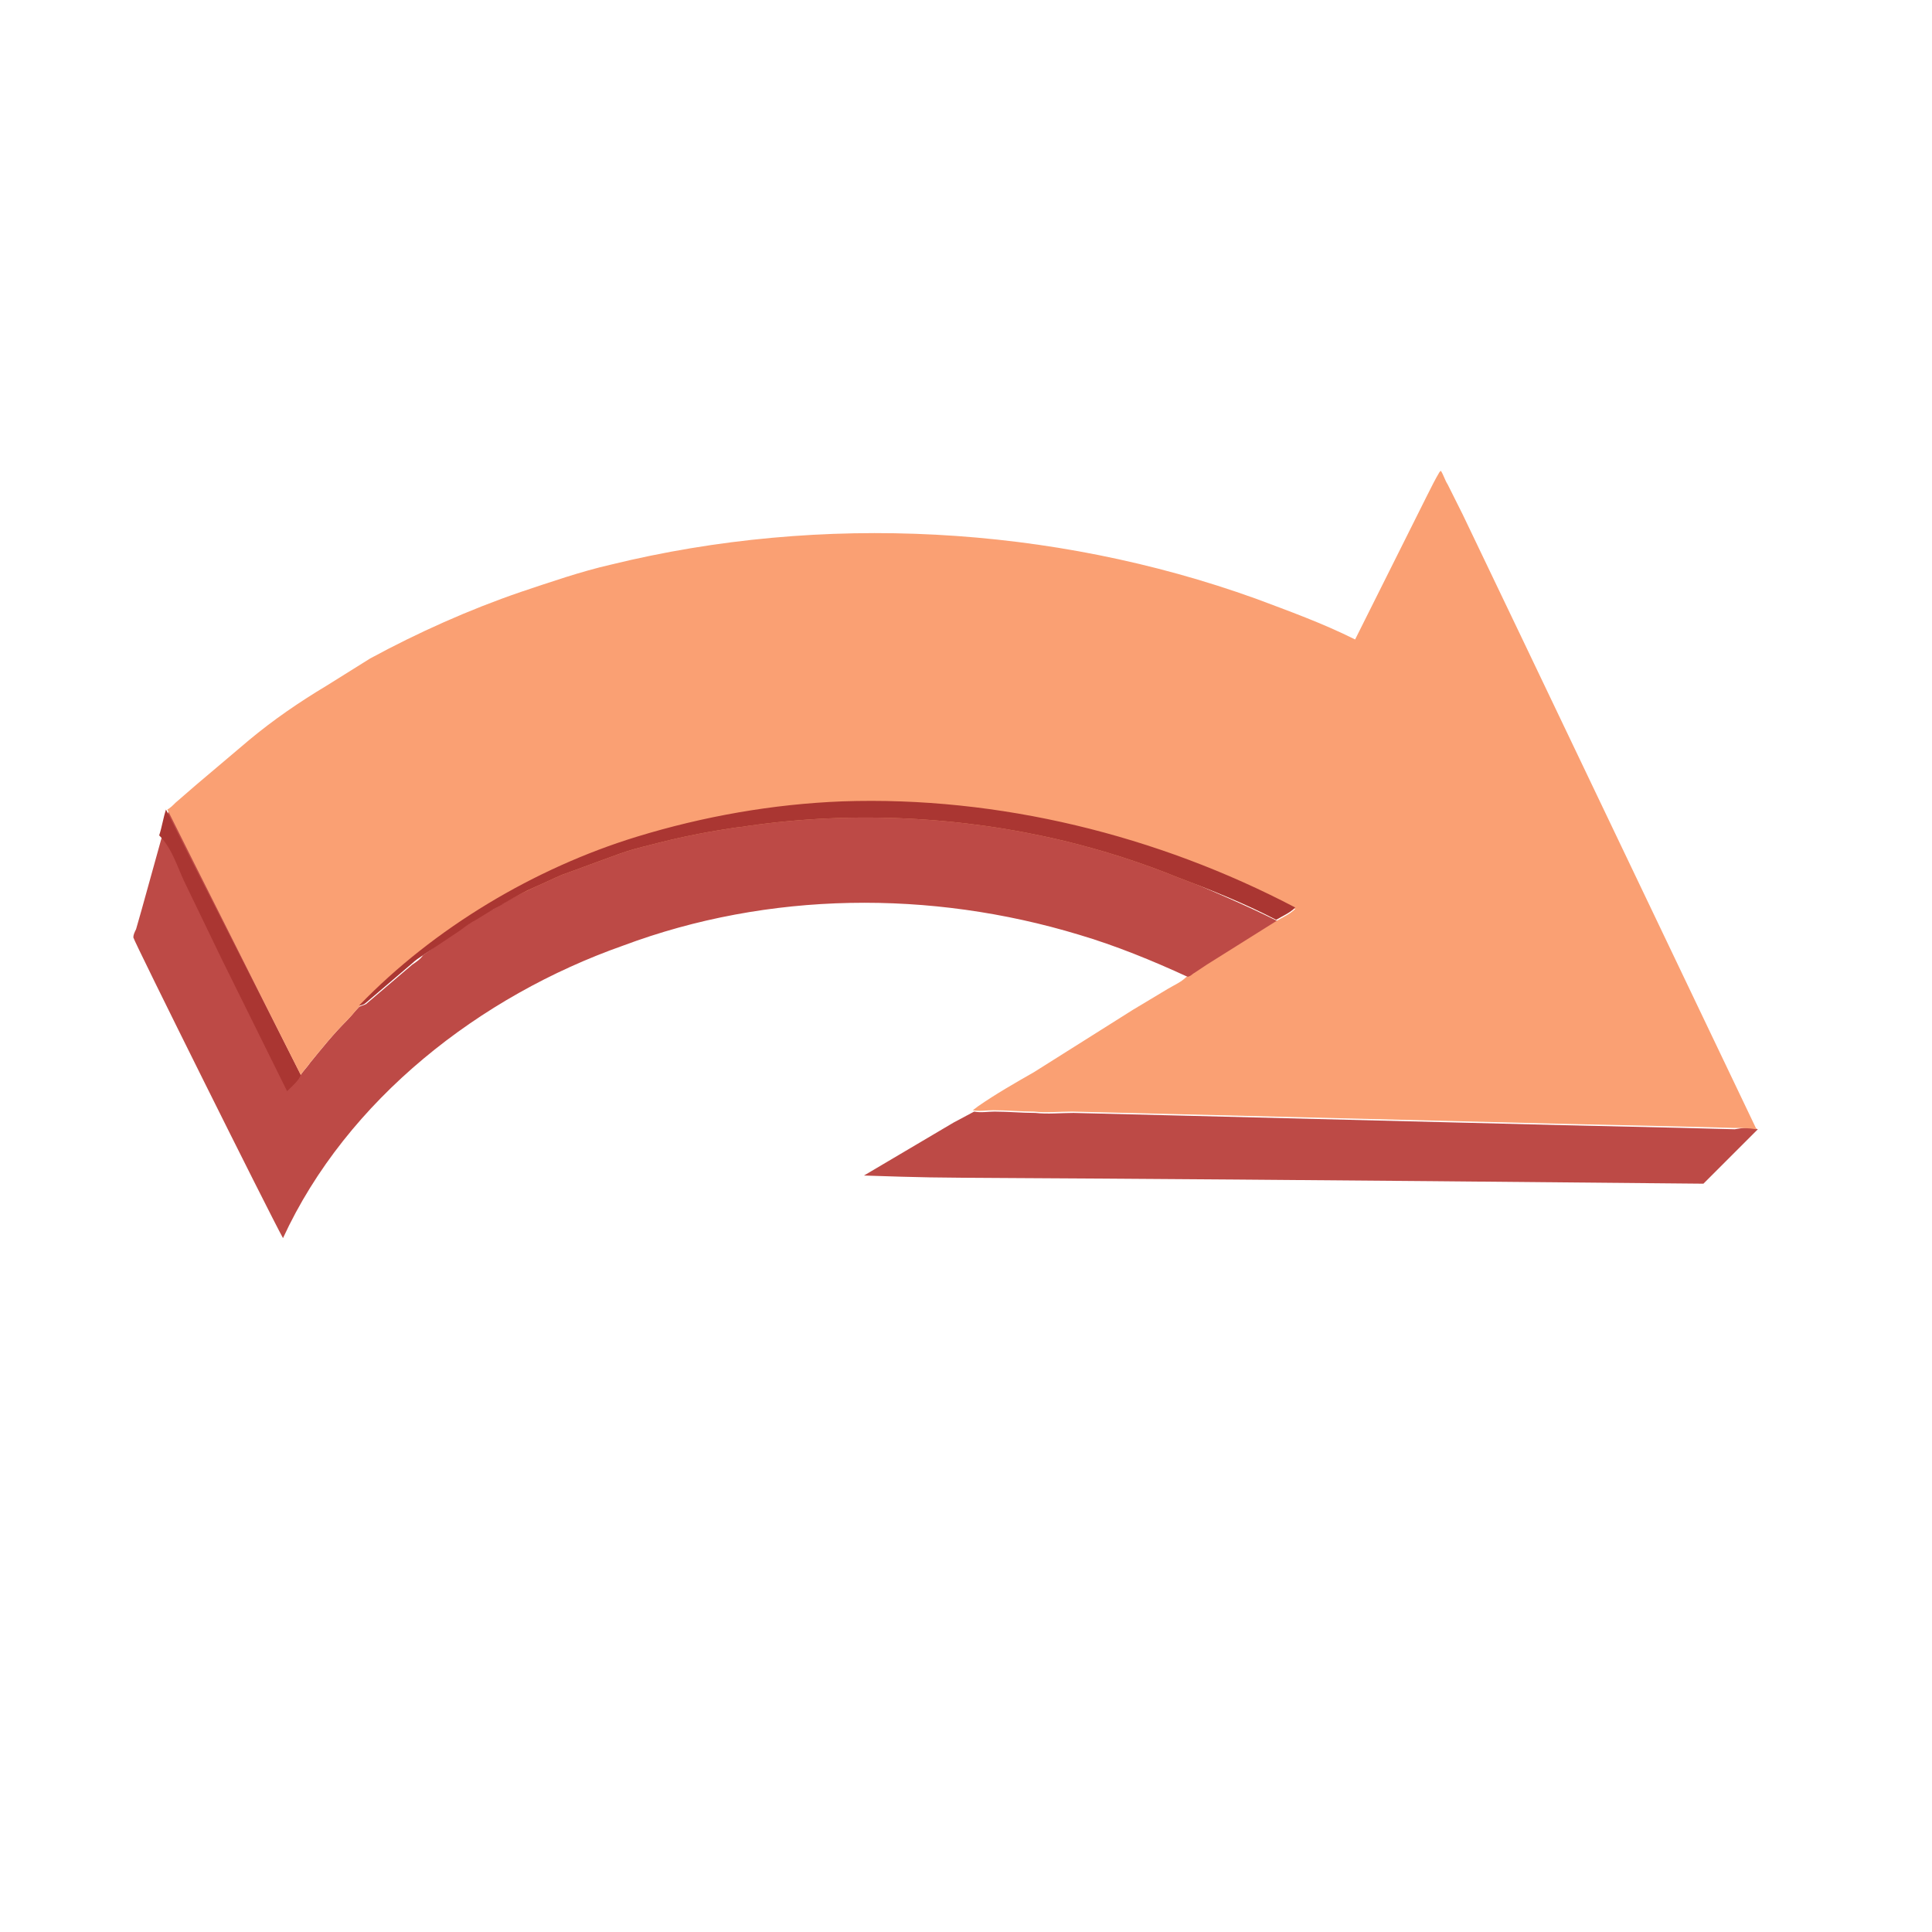 <?xml version="1.0" encoding="utf-8"?>
<!-- Generator: Adobe Illustrator 28.1.0, SVG Export Plug-In . SVG Version: 6.00 Build 0)  -->
<svg version="1.1" id="Слой_1" xmlns="http://www.w3.org/2000/svg" xmlns:xlink="http://www.w3.org/1999/xlink" x="0px" y="0px"
	 width="142px" height="142px" viewBox="0 0 142 142" style="enable-background:new 0 0 142 142;" xml:space="preserve">
<style type="text/css">
	.st0{fill:#BD4A46;}
	.st1{fill:#AA3632;}
	.st2{fill:#FAA073;}
</style>
<g>
	<path class="st0" d="M129.2,83l-4,4c-61.7-0.6-52.5-0.3-61.7-0.6l6.6-3.9l1.5-0.8c0.5,0.1,1,0,1.5,0c1,0,2,0.1,3,0.1
		c0.9,0.1,1.9,0,2.8,0l8.1,0.2l27.9,0.7l8.8,0.2l3.8,0.1C128.1,82.9,128.7,82.8,129.2,83z"/>
	<path class="st0" d="M93.9,67.7l-5.1,3.2l-0.9,0.6c-0.2,0.1-0.3,0.3-0.6,0.3c-2.6-1.2-5.3-2.3-8-3.1c-10.9-3.3-22.8-3.2-33.5,0.8
		C35.3,73.2,25.5,80.8,20.8,91c-1-1.8-11-21.9-11-22.1c0-0.2,0.1-0.4,0.2-0.6l0.4-1.4l1.5-5.4v0c0.2-0.6,0.3-1.3,0.5-1.9l1.9,3.8
		L22.1,79c0.2-0.3,0.5-0.6,0.7-0.9c0.9-1.1,1.7-2.1,2.7-3.1c0.3-0.3,0.6-0.7,0.9-1h0c0.2-0.1,0.3-0.1,0.5-0.2l3.4-2.9h0
		c0.3-0.2,0.6-0.4,0.8-0.7c0,0,0,0,0,0c0.6-0.4,1.2-0.9,1.8-1.3c0,0,0,0,0,0c0.3-0.2,0.6-0.4,0.9-0.6c0,0,0,0,0,0
		c0.4-0.2,0.7-0.5,1.1-0.7c0.2-0.2,0.5-0.3,0.8-0.5c0.4-0.2,0.8-0.4,1.1-0.6c0.2-0.1,0.3-0.2,0.5-0.3c0.7-0.4,1.4-0.8,2.1-1.1
		c0.6-0.3,1.3-0.6,2-0.9c1.3-0.6,2.7-1.1,4.1-1.5c0.8-0.2,1.6-0.5,2.4-0.7c1.9-0.5,3.8-0.9,5.8-1.2c0.5-0.1,0.9-0.1,1.4-0.2
		c7.8-1.1,15.7-0.7,23.3,1.2c2.9,0.7,5.7,1.6,8.4,2.7C89.1,65.5,91.5,66.5,93.9,67.7z"/>
	<path class="st1" d="M22.1,79c-0.1,0.4-0.7,0.9-1,1.2l-4.8-9.7l-2.8-5.8c-0.5-1.1-0.9-2.4-1.8-3.3v0c0.2-0.6,0.3-1.3,0.5-1.9
		l1.9,3.8L22.1,79z"/>
	<path class="st2" d="M112,47.2l-4.5-9.4l-1.1-2.2c-0.2-0.3-0.3-0.7-0.5-1l-0.1,0.1c-0.3,0.5-0.6,1.1-0.9,1.7l-1.6,3.2l-3.7,7.4
		c-2.4-1.2-4.9-2.1-7.3-3c-15-5.4-31.9-6.3-47.4-2.5c-2.2,0.5-4.5,1.3-6.6,2c-3.8,1.3-7.6,3-11.1,4.9l-3.2,2c-2,1.2-3.9,2.5-5.7,4
		l-3.9,3.3L12.9,59c-0.2,0.2-0.4,0.4-0.6,0.5l1.9,3.8L22.1,79c0.2-0.3,0.5-0.6,0.7-0.9c0.9-1.1,1.7-2.1,2.7-3.1
		c0.3-0.3,0.6-0.7,0.9-1h0c5.5-5.7,12.9-10.1,20.4-12.4c4.9-1.5,10-2.4,15.1-2.6c11.5-0.5,23.2,2.4,33.3,7.8
		c-0.4,0.4-0.9,0.6-1.4,0.9l-5.1,3.2l-0.9,0.6c-0.2,0.1-0.3,0.3-0.6,0.3c-0.4,0.4-0.9,0.6-1.4,0.9l-2.5,1.5l-7.3,4.6
		c-1.4,0.8-2.8,1.6-4.1,2.5h0l-0.4,0.3c0.5,0.1,1,0,1.5,0c1,0,2,0.1,3,0.1c0.9,0.1,1.9,0,2.8,0l8.1,0.2l27.9,0.7l8.8,0.2l3.8,0.1
		c0.5,0,1.1,0,1.7,0.1L112,47.2z"/>
	<path class="st2" d="M26.4,74L26.4,74c-0.3,0.3-0.6,0.6-0.9,1C25.8,74.7,26.1,74.3,26.4,74z"/>
	<path class="st2" d="M95.2,66.7c-0.4,0.4-0.9,0.6-1.4,0.9c-2.3-1.2-4.8-2.2-7.2-3.1c-2.7-1.1-5.5-2-8.4-2.7
		C70.7,60,62.7,59.6,55,60.7c-0.5,0.1-0.9,0.1-1.4,0.2c-2,0.3-3.9,0.7-5.8,1.2c-0.8,0.2-1.6,0.4-2.4,0.7c-1.4,0.5-2.7,1-4.1,1.5
		c-0.7,0.3-1.3,0.6-2,0.9c-1.3,0.6-2.6,1.3-3.8,2c-0.6,0.4-1.2,0.8-1.8,1.1c0,0,0,0,0,0v0c-0.3,0.2-0.6,0.4-0.9,0.6c0,0,0,0,0,0v0
		c-0.6,0.4-1.2,0.8-1.8,1.2c0,0,0,0,0,0v0c-0.3,0.2-0.6,0.4-0.8,0.6h0v0l-3.4,2.9c-0.1,0.1-0.3,0.2-0.5,0.2
		c5.5-5.7,12.9-10.1,20.4-12.4c4.9-1.5,10-2.4,15.1-2.6C73.4,58.5,85.1,61.4,95.2,66.7z"/>
	<path class="st1" d="M95.2,66.7c-0.4,0.4-0.9,0.6-1.4,0.9c-2.3-1.2-4.8-2.2-7.2-3.1c-2.7-1.1-5.5-2-8.4-2.7
		C70.7,60,62.7,59.6,55,60.7c-0.5,0.1-0.9,0.1-1.4,0.2c-2,0.3-3.9,0.7-5.8,1.2c-0.8,0.2-1.6,0.4-2.4,0.7c-1.4,0.5-2.7,1-4.1,1.5
		c-0.7,0.3-1.3,0.6-2,0.9c-0.7,0.3-1.4,0.7-2.1,1.1c-0.2,0.1-0.3,0.2-0.5,0.3c-0.6,0.3-1.2,0.7-1.7,1c-0.4,0.2-0.8,0.5-1.2,0.8
		c0,0,0,0,0,0c-0.3,0.2-0.6,0.4-0.9,0.6c0,0,0,0,0,0c-0.6,0.4-1.2,0.8-1.8,1.2l0,0c-0.3,0.2-0.6,0.4-0.8,0.6l0,0l-3.4,2.9
		c-0.1,0.1-0.3,0.2-0.5,0.2c5.5-5.7,12.9-10.1,20.4-12.4c4.9-1.5,10-2.4,15.1-2.6C73.4,58.5,85.1,61.4,95.2,66.7z"/>
</g>
</svg>
